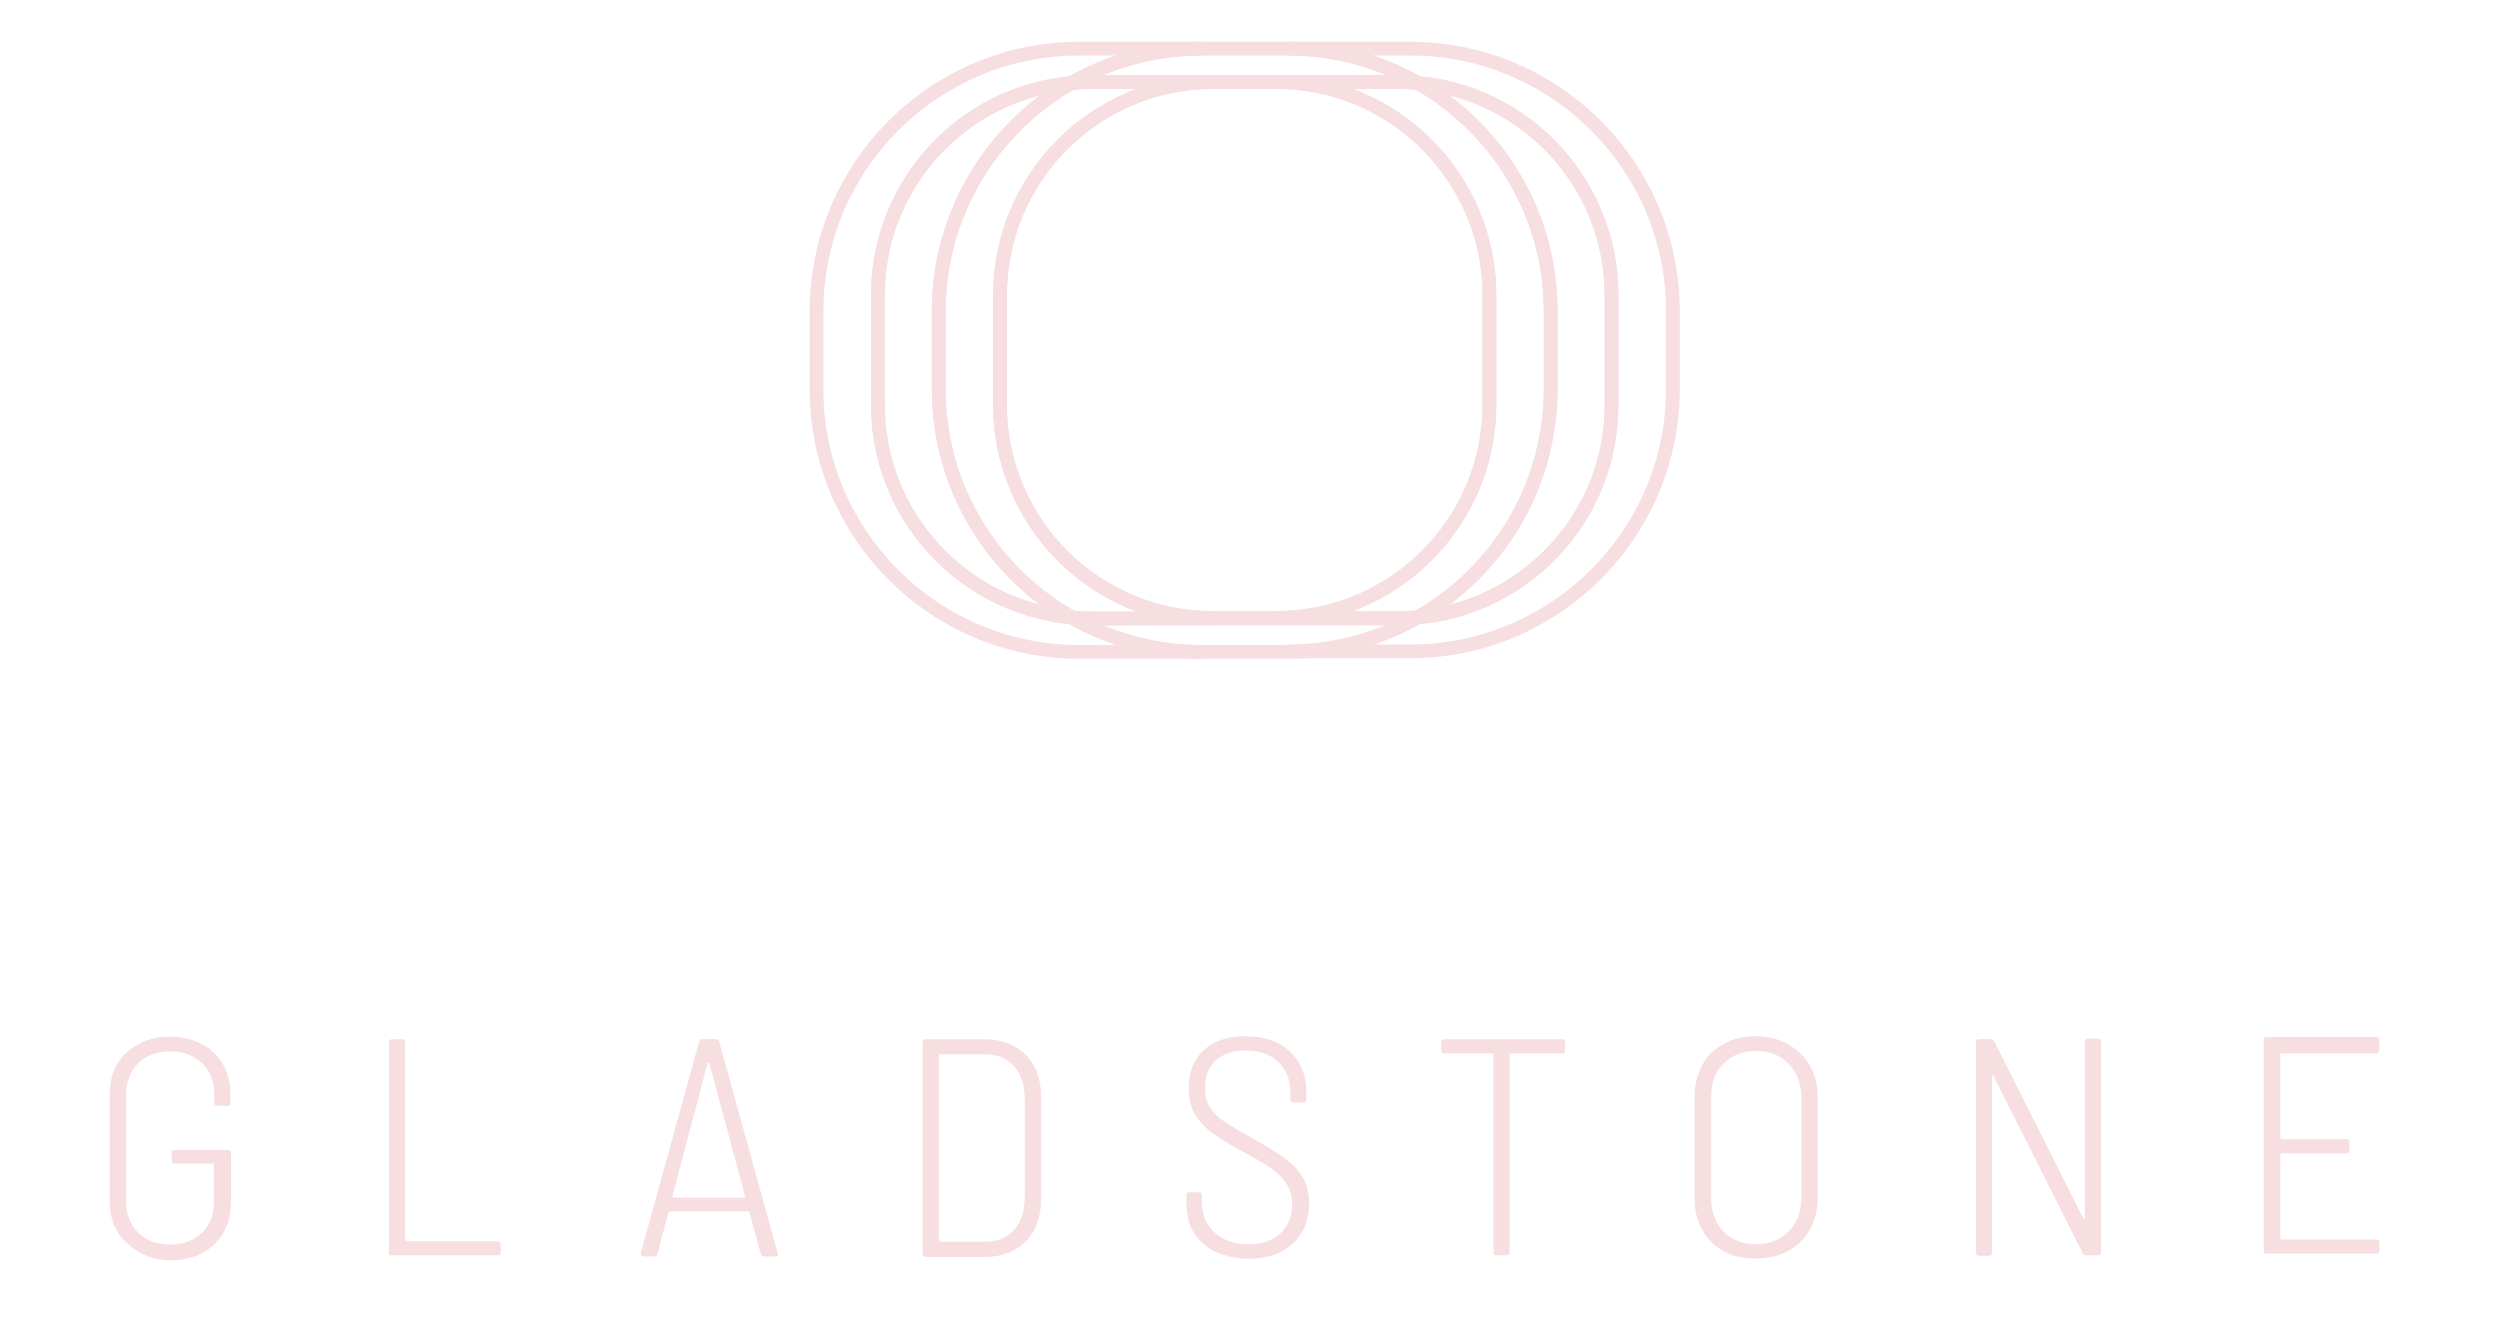 <?xml version="1.0" encoding="UTF-8"?><svg id="a" xmlns="http://www.w3.org/2000/svg" viewBox="0 0 182 96"><g><path d="M9.19,90.47c-.82-.79-1.21-1.78-1.21-3.07v-7.68c0-1.29,.39-2.32,1.21-3.07s1.86-1.18,3.18-1.18c.89,0,1.64,.18,2.32,.54s1.18,.86,1.54,1.46c.36,.64,.54,1.36,.54,2.18v.64c0,.14-.07,.21-.21,.21h-.75c-.14,0-.21-.07-.21-.21v-.64c0-.93-.29-1.68-.89-2.25s-1.36-.86-2.32-.86-1.75,.29-2.32,.86c-.57,.57-.89,1.36-.89,2.28v7.78c0,.93,.29,1.68,.89,2.28s1.36,.86,2.32,.86,1.75-.29,2.32-.86,.86-1.29,.86-2.21v-2.75c0-.07-.04-.07-.07-.07h-2.78c-.14,0-.21-.07-.21-.21v-.57c0-.14,.07-.21,.21-.21h3.89c.14,0,.21,.07,.21,.21v3.5c0,1.32-.39,2.36-1.21,3.14-.82,.79-1.86,1.18-3.21,1.18s-2.36-.5-3.18-1.29h0Z" fill="#f7dee0"/><path d="M28.32,91.22v-15.35c0-.14,.07-.21,.21-.21h.75c.14,0,.21,.07,.21,.21v14.42c0,.07,.04,.07,.07,.07h6.68c.14,0,.21,.07,.21,.21v.61c0,.14-.07,.21-.21,.21h-7.68c-.18,.04-.25-.04-.25-.18h0Z" fill="#f7dee0"/><path d="M55.38,91.26l-.82-3s-.04-.07-.11-.07h-5.68c-.07,0-.11,.04-.11,.07l-.79,3c-.04,.14-.11,.21-.25,.21h-.75c-.07,0-.14-.04-.18-.07s-.04-.11-.04-.18l4.25-15.39c.04-.11,.11-.18,.25-.18h.96c.14,0,.21,.07,.25,.18l4.25,15.39,.04,.07c0,.11-.07,.18-.21,.18h-.75c-.18,0-.29-.07-.32-.21h0Zm-6.39-4.11s.04,.04,.07,.04h5.11s.04,0,.07-.04t0-.07l-2.61-9.71s-.04-.04-.04-.04c0,0-.04,.04-.07,.04l-2.57,9.71s.04,.07,.04,.07h0Z" fill="#f7dee0"/><path d="M67.16,91.22v-15.35c0-.14,.07-.21,.21-.21h4.28c1.29,0,2.28,.39,3.03,1.14s1.11,1.78,1.11,3.07v7.43c0,1.29-.36,2.32-1.11,3.07s-1.75,1.14-3.03,1.14h-4.28c-.14-.04-.21-.14-.21-.29h0Zm1.29-.82h3.25c.89,0,1.61-.29,2.11-.86,.54-.57,.79-1.36,.79-2.32v-7.25c0-1-.25-1.78-.79-2.36s-1.21-.86-2.14-.86h-3.25c-.07,0-.07,.04-.07,.07v13.49s.04,.07,.11,.07h0Z" fill="#f7dee0"/><path d="M87.58,90.54c-.82-.75-1.21-1.71-1.21-2.93v-.61c0-.14,.07-.21,.21-.21h.71c.14,0,.21,.07,.21,.21v.54c0,.89,.32,1.64,.93,2.18,.61,.57,1.43,.86,2.46,.86s1.75-.25,2.32-.79,.86-1.21,.86-2.11c0-.57-.14-1.04-.39-1.46s-.64-.79-1.11-1.14c-.5-.36-1.18-.75-2.11-1.25-.96-.54-1.71-.96-2.21-1.36-.5-.36-.93-.82-1.25-1.32-.32-.54-.46-1.18-.46-1.93,0-1.18,.36-2.11,1.11-2.78,.75-.68,1.75-1,3-1,1.36,0,2.46,.36,3.25,1.11s1.21,1.75,1.21,2.96v.54c0,.14-.07,.21-.21,.21h-.75c-.14,0-.21-.07-.21-.21v-.5c0-.93-.29-1.68-.89-2.25s-1.39-.82-2.39-.82c-.93,0-1.64,.25-2.14,.71-.54,.46-.79,1.14-.79,2.03,0,.57,.11,1.04,.36,1.39,.25,.39,.57,.71,1.04,1.04,.43,.29,1.11,.71,2.03,1.21,1,.57,1.78,1.04,2.36,1.46s1,.86,1.32,1.39c.32,.54,.46,1.14,.46,1.89,0,1.21-.39,2.21-1.18,2.93s-1.86,1.11-3.18,1.11-2.57-.39-3.36-1.11h0Z" fill="#f7dee0"/><path d="M113.93,75.87v.61c0,.14-.07,.21-.21,.21h-3.75c-.07,0-.07,.04-.07,.07v14.42c0,.14-.07,.21-.21,.21h-.75c-.14,0-.21-.07-.21-.21v-14.42c0-.07-.04-.07-.07-.07h-3.53c-.14,0-.21-.07-.21-.21v-.61c0-.14,.07-.21,.21-.21h8.68c.07-.04,.14,.07,.14,.21h0Z" fill="#f7dee0"/><path d="M124.57,90.4c-.82-.82-1.21-1.89-1.21-3.25v-7.25c0-.86,.18-1.64,.54-2.32s.89-1.21,1.57-1.57c.68-.39,1.46-.57,2.32-.57s1.68,.18,2.36,.57,1.21,.89,1.61,1.57,.57,1.46,.57,2.32v7.25c0,.89-.18,1.68-.57,2.36s-.89,1.21-1.61,1.57c-.68,.36-1.46,.54-2.36,.54-1.32,0-2.39-.39-3.21-1.21h0Zm5.64-.75c.61-.61,.93-1.43,.93-2.43v-7.32c0-1-.32-1.82-.93-2.46s-1.43-.93-2.39-.93-1.75,.32-2.36,.93-.89,1.43-.89,2.46v7.32c0,1,.29,1.78,.89,2.43,.61,.61,1.39,.93,2.36,.93s1.78-.32,2.39-.93Z" fill="#f7dee0"/><path d="M151.99,75.62h.75c.14,0,.21,.07,.21,.21v15.35c0,.14-.07,.21-.21,.21h-.82c-.14,0-.21-.04-.29-.14l-6.5-12.92s-.04-.04-.07-.04-.04,.04-.04,.07v12.85c0,.14-.07,.21-.21,.21h-.75c-.14,0-.21-.07-.21-.21v-15.35c0-.14,.07-.21,.21-.21h.82c.14,0,.21,.04,.29,.14l6.5,12.92s.04,.04,.07,.04,.04-.04,.04-.07v-12.82c-.04-.14,.07-.25,.21-.25h0Z" fill="#f7dee0"/><path d="M173.01,76.69h-6.93c-.07,0-.07,.04-.07,.07v6.1c0,.07,.04,.07,.07,.07h4.75c.14,0,.21,.07,.21,.21v.61c0,.14-.07,.21-.21,.21h-4.75c-.07,0-.07,.04-.07,.07v6.14c0,.07,.04,.07,.07,.07h6.93c.14,0,.21,.07,.21,.21v.61c0,.14-.07,.21-.21,.21h-8c-.14,0-.21-.07-.21-.21v-15.35c0-.14,.07-.21,.21-.21h8c.14,0,.21,.07,.21,.21v.61c0,.29-.07,.36-.21,.36h0Z" fill="#f7dee0"/></g><g><path d="M63.91,29.46v-7.96c0-8.1,6.21-14.74,14.1-15.46,2.78-1.61,6-2.5,9.46-2.5h-8.89c-10.57,0-19.14,8.57-19.14,19.14v5.64c0,10.57,8.57,19.14,19.14,19.14h8.89c-3.43,0-6.68-.93-9.46-2.5-7.93-.75-14.1-7.39-14.1-15.49h0Z" fill="none" stroke="#f7dee0" stroke-miterlimit="10"/><path d="M68.34,28.32v-5.64c0-7.14,3.89-13.32,9.67-16.64-7.93,.71-14.1,7.35-14.1,15.46v7.96c0,8.1,6.21,14.74,14.1,15.46-5.78-3.28-9.67-9.46-9.67-16.6Z" fill="none" stroke="#f7dee0" stroke-miterlimit="10"/><path d="M102.65,3.54h-8.89c3.43,0,6.68,.93,9.46,2.5,7.93,.71,14.1,7.35,14.1,15.46v7.96c0,8.1-6.21,14.74-14.1,15.46-2.78,1.57-6,2.5-9.46,2.5h8.89c10.57,0,19.14-8.57,19.14-19.14v-5.6c0-10.57-8.57-19.14-19.14-19.14h0Z" fill="none" stroke="#f7dee0" stroke-miterlimit="10"/><path d="M101.79,45.03h-22.35c-.5,0-.96-.04-1.43-.07,2.78,1.57,6,2.5,9.46,2.5h6.28c3.43,0,6.68-.93,9.46-2.5-.5,.04-.96,.07-1.43,.07h0Z" fill="none" stroke="#f7dee0" stroke-miterlimit="10"/><path d="M79.44,5.97h22.35c.5,0,.96,.04,1.43,.07-2.78-1.61-6-2.5-9.46-2.5h-6.28c-3.43,0-6.68,.93-9.46,2.5,.46-.04,.93-.07,1.43-.07h0Z" fill="none" stroke="#f7dee0" stroke-miterlimit="10"/><path d="M72.8,29.46v-7.96c0-8.57,6.96-15.53,15.53-15.53h-8.89c-.5,0-.96,.04-1.43,.07-5.78,3.28-9.67,9.5-9.67,16.64v5.64c0,7.14,3.89,13.32,9.67,16.64,.46,.04,.93,.07,1.43,.07h8.89c-8.6,0-15.53-6.96-15.53-15.57Z" fill="none" stroke="#f7dee0" stroke-miterlimit="10"/><path d="M112.89,22.68v5.64c0,7.14-3.89,13.32-9.67,16.64,7.93-.71,14.1-7.35,14.1-15.46v-8c0-8.1-6.21-14.74-14.1-15.46,5.78,3.28,9.67,9.5,9.67,16.64Z" fill="none" stroke="#f7dee0" stroke-miterlimit="10"/><path d="M92.9,5.97c8.57,0,15.53,6.96,15.53,15.53v7.96c0,8.57-6.96,15.53-15.53,15.53h8.89c.5,0,.96-.04,1.43-.07,5.78-3.28,9.67-9.5,9.67-16.64v-5.6c0-7.14-3.89-13.32-9.67-16.64-.46-.04-.93-.07-1.43-.07h-8.89Z" fill="none" stroke="#f7dee0" stroke-miterlimit="10"/><path d="M88.33,5.97h4.57c8.57,0,15.53,6.96,15.53,15.53v7.96c0,8.57-6.96,15.53-15.53,15.53h-4.57c-8.57,0-15.53-6.96-15.53-15.53v-7.96c0-8.57,6.93-15.53,15.53-15.53Z" fill="none" stroke="#f7dee0" stroke-miterlimit="10"/></g></svg>
